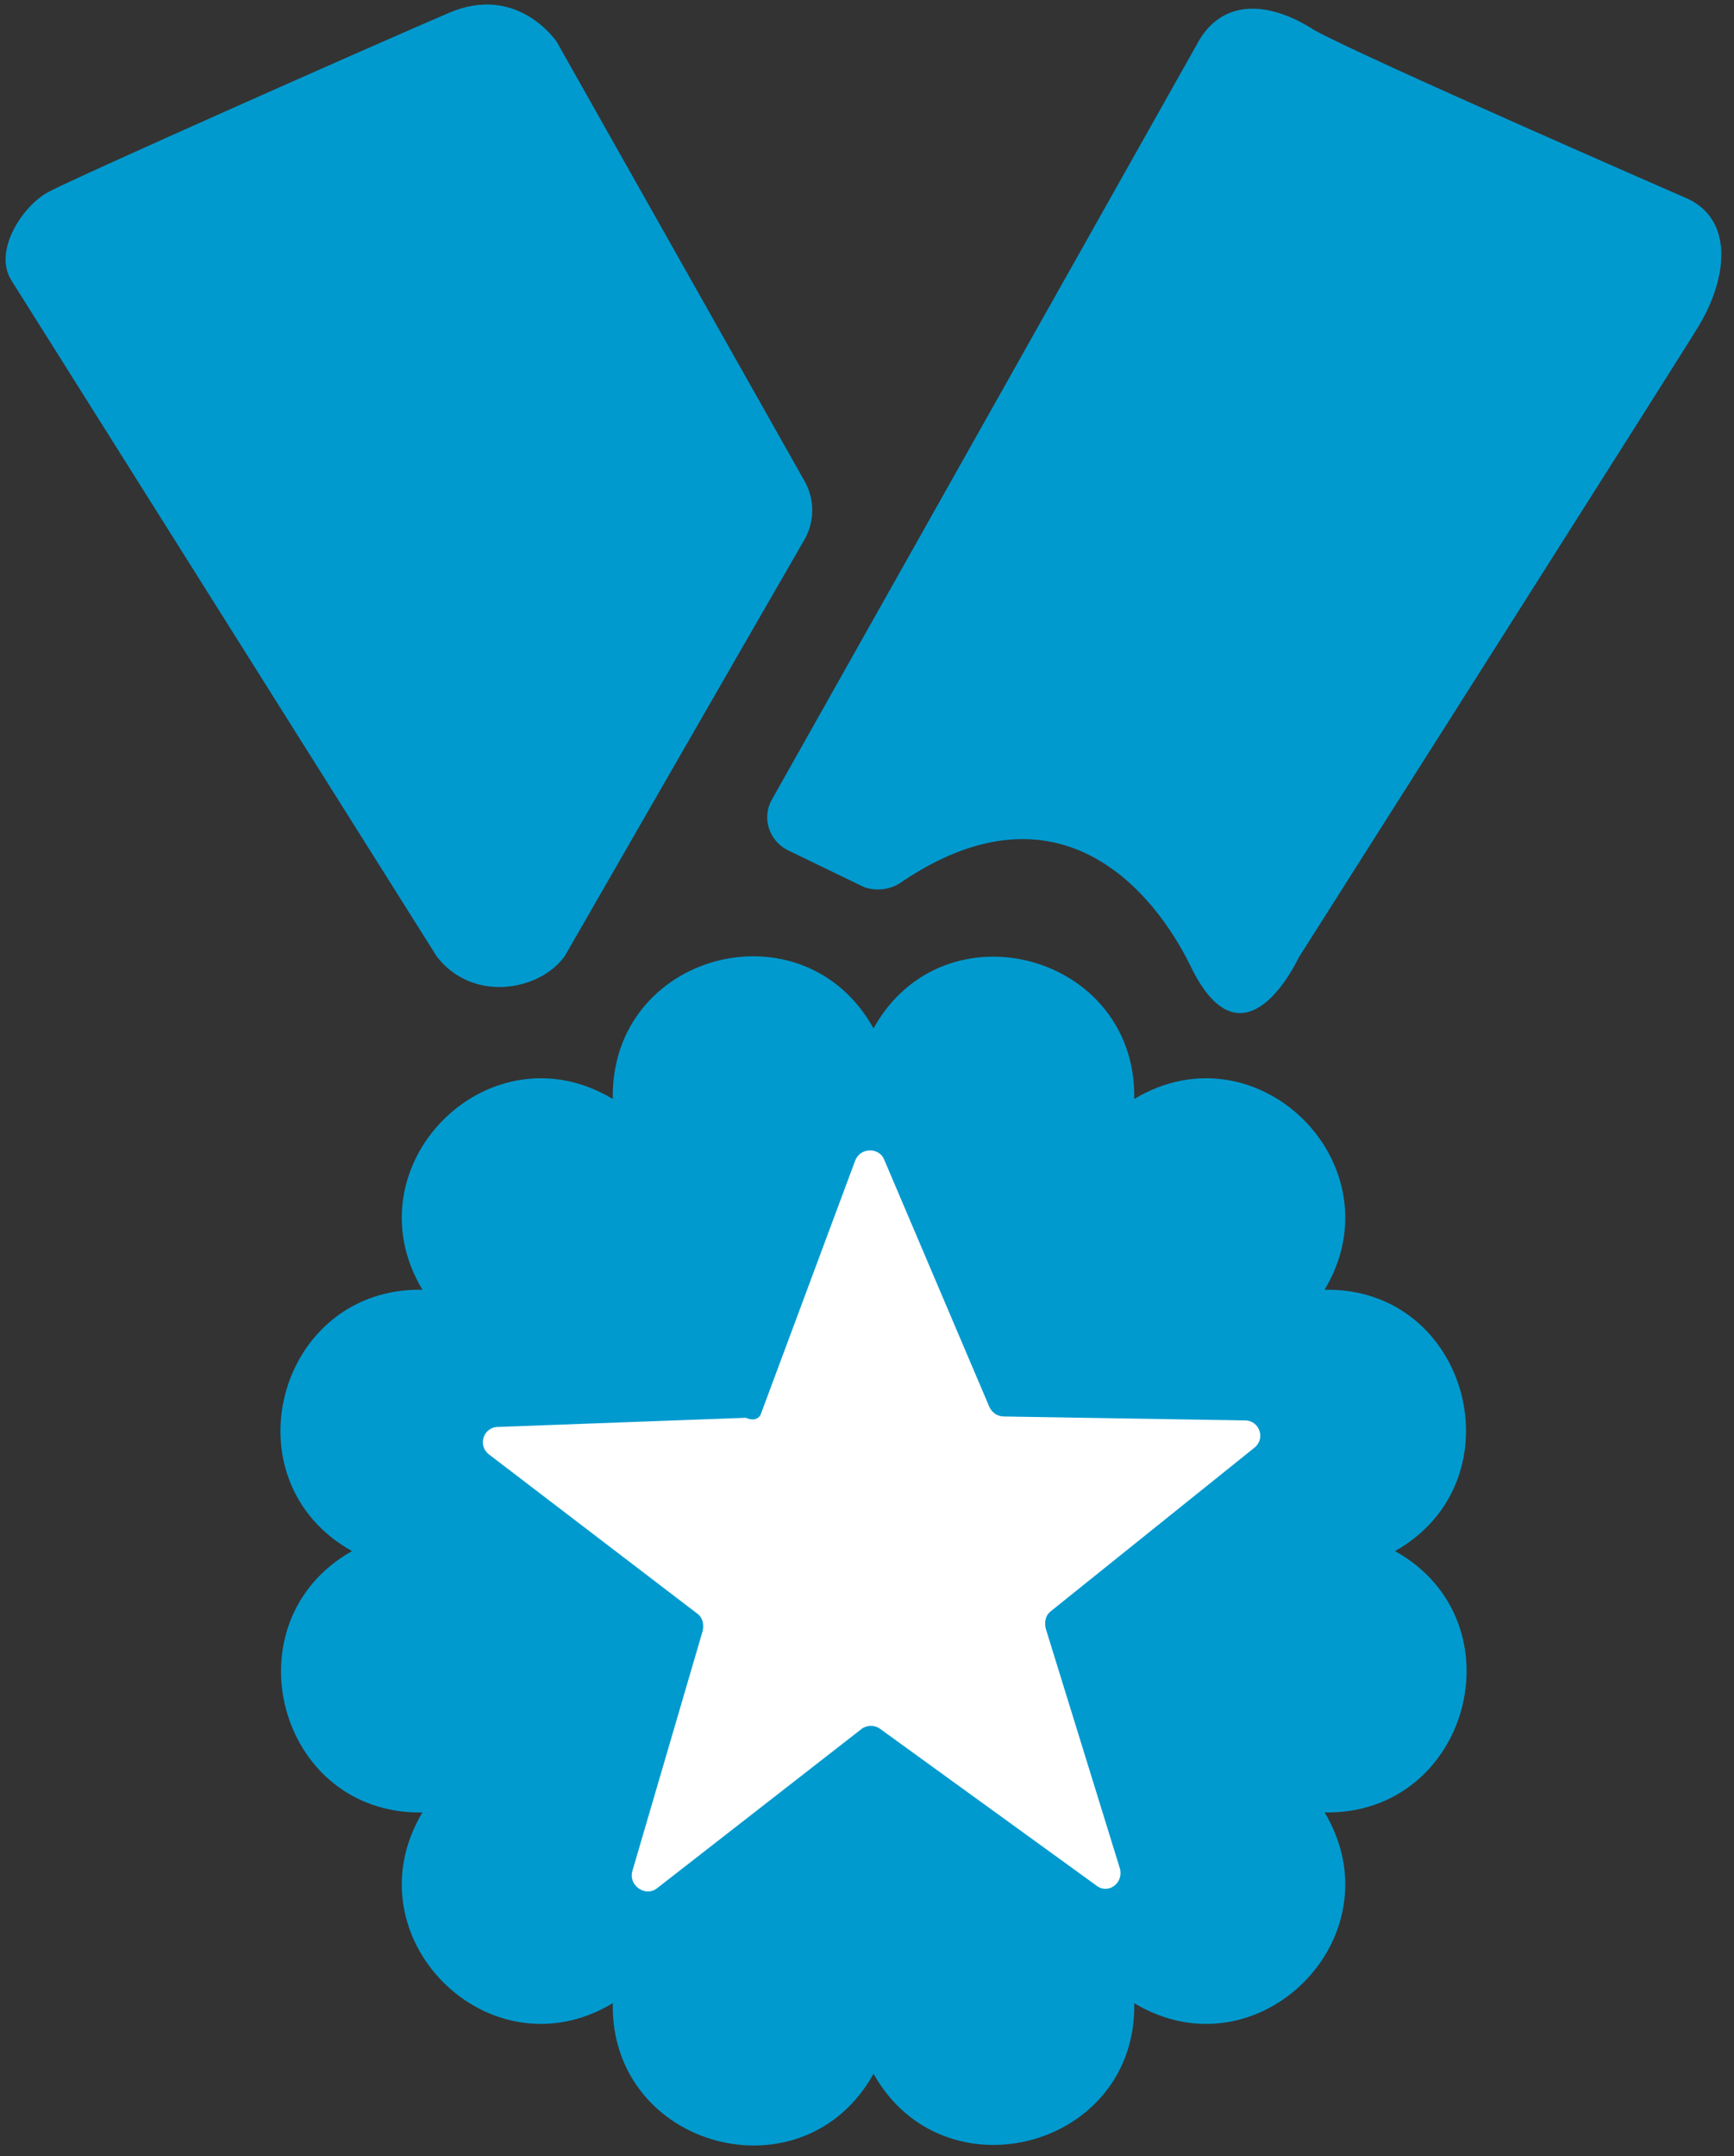 <?xml version="1.0" encoding="UTF-8" standalone="no"?>
<svg width="70px" height="87px" viewBox="0 0 70 87" version="1.1" xmlns="http://www.w3.org/2000/svg" xmlns:xlink="http://www.w3.org/1999/xlink" xmlns:sketch="http://www.bohemiancoding.com/sketch/ns">
    <rect x="0" y="0" width="70" height="87" fill="#333333" stroke="none"/>
    <!-- Generator: Sketch 3.3 (11970) - http://www.bohemiancoding.com/sketch -->
    <title>Group</title>
    <desc>Created with Sketch.</desc>
    <defs></defs>
    <g id="Page-1" stroke="none" stroke-width="1" fill="none" fill-rule="evenodd" sketch:type="MSPage">
        <g id="MedalOfHonor" sketch:type="MSLayerGroup">
            <g id="Group" sketch:type="MSShapeGroup">
                <path d="M35.263,41.496 L35.263,41.496 C38.105,36.382 45.895,38.491 45.789,44.344 L45.789,44.344 C50.789,41.338 56.474,47.033 53.474,52.042 L53.474,52.042 C59.316,51.936 61.368,59.74 56.316,62.587 L56.316,62.587 C61.421,65.435 59.316,73.238 53.474,73.133 L53.474,73.133 C56.474,78.142 50.789,83.836 45.789,80.831 L45.789,80.831 C45.895,86.684 38.105,88.74 35.263,83.678 L35.263,83.678 C32.421,88.793 24.632,86.684 24.737,80.831 L24.737,80.831 C19.737,83.836 14.053,78.142 17.053,73.133 L17.053,73.133 C11.211,73.238 9.158,65.435 14.211,62.587 L14.211,62.587 C9.105,59.74 11.211,51.936 17.053,52.042 L17.053,52.042 C14.053,47.033 19.737,41.338 24.737,44.344 L24.737,44.344 C24.632,38.438 32.421,36.382 35.263,41.496 L35.263,41.496 L35.263,41.496 Z" id="Shape" fill="#009ACF"></path>
                <path d="M0.474,11.336 L17.632,38.596 C19.053,40.442 21.737,40.02 22.789,38.596 C22.789,38.596 30.158,25.784 32.474,21.776 C32.895,21.038 32.895,20.142 32.474,19.404 L22.474,1.687 C22.474,1.687 20.895,-0.685 18.105,0.527 C15.263,1.74 2.895,7.224 1.947,7.751 C0.947,8.278 -0.316,10.124 0.474,11.336 L0.474,11.336 Z" id="Shape" fill="#009ACF"></path>
                <path d="M31.842,34.325 C31.053,33.956 30.737,33.007 31.158,32.269 L48.316,1.793 C49.316,-0.105 51.263,0.053 53.053,1.213 C55.053,2.32 68,7.962 68,7.962 C70.053,8.805 69.737,11.284 68.526,13.235 C68.526,13.287 52.421,38.649 52.421,38.649 C52.421,38.649 50.211,43.447 48.053,38.965 C46.632,36.065 42.789,31.215 36.316,35.644 C35.895,35.907 35.368,35.96 34.895,35.802 L31.842,34.325 L31.842,34.325 Z" id="Shape" fill="#009ACF"></path>
                <path d="M30.737,56.998 L34.526,46.822 C34.737,46.295 35.474,46.295 35.684,46.769 L39.947,56.787 C40.053,56.998 40.263,57.156 40.526,57.156 L50.263,57.315 C50.842,57.315 51.105,58.053 50.632,58.422 L42.421,65.013 C42.211,65.171 42.158,65.435 42.211,65.698 L45.211,75.4 C45.368,75.98 44.737,76.455 44.263,76.085 L35.526,69.758 C35.316,69.6 35,69.6 34.789,69.758 L26.526,76.191 C26.053,76.56 25.368,76.085 25.526,75.505 L28.368,65.804 C28.421,65.54 28.368,65.276 28.158,65.118 L19.737,58.685 C19.263,58.316 19.526,57.578 20.105,57.578 L30.105,57.209 C30.474,57.367 30.684,57.209 30.737,56.998 L30.737,56.998 Z" id="Shape" fill="#FFFFFF"></path>
            </g>
        </g>
    </g>
</svg>